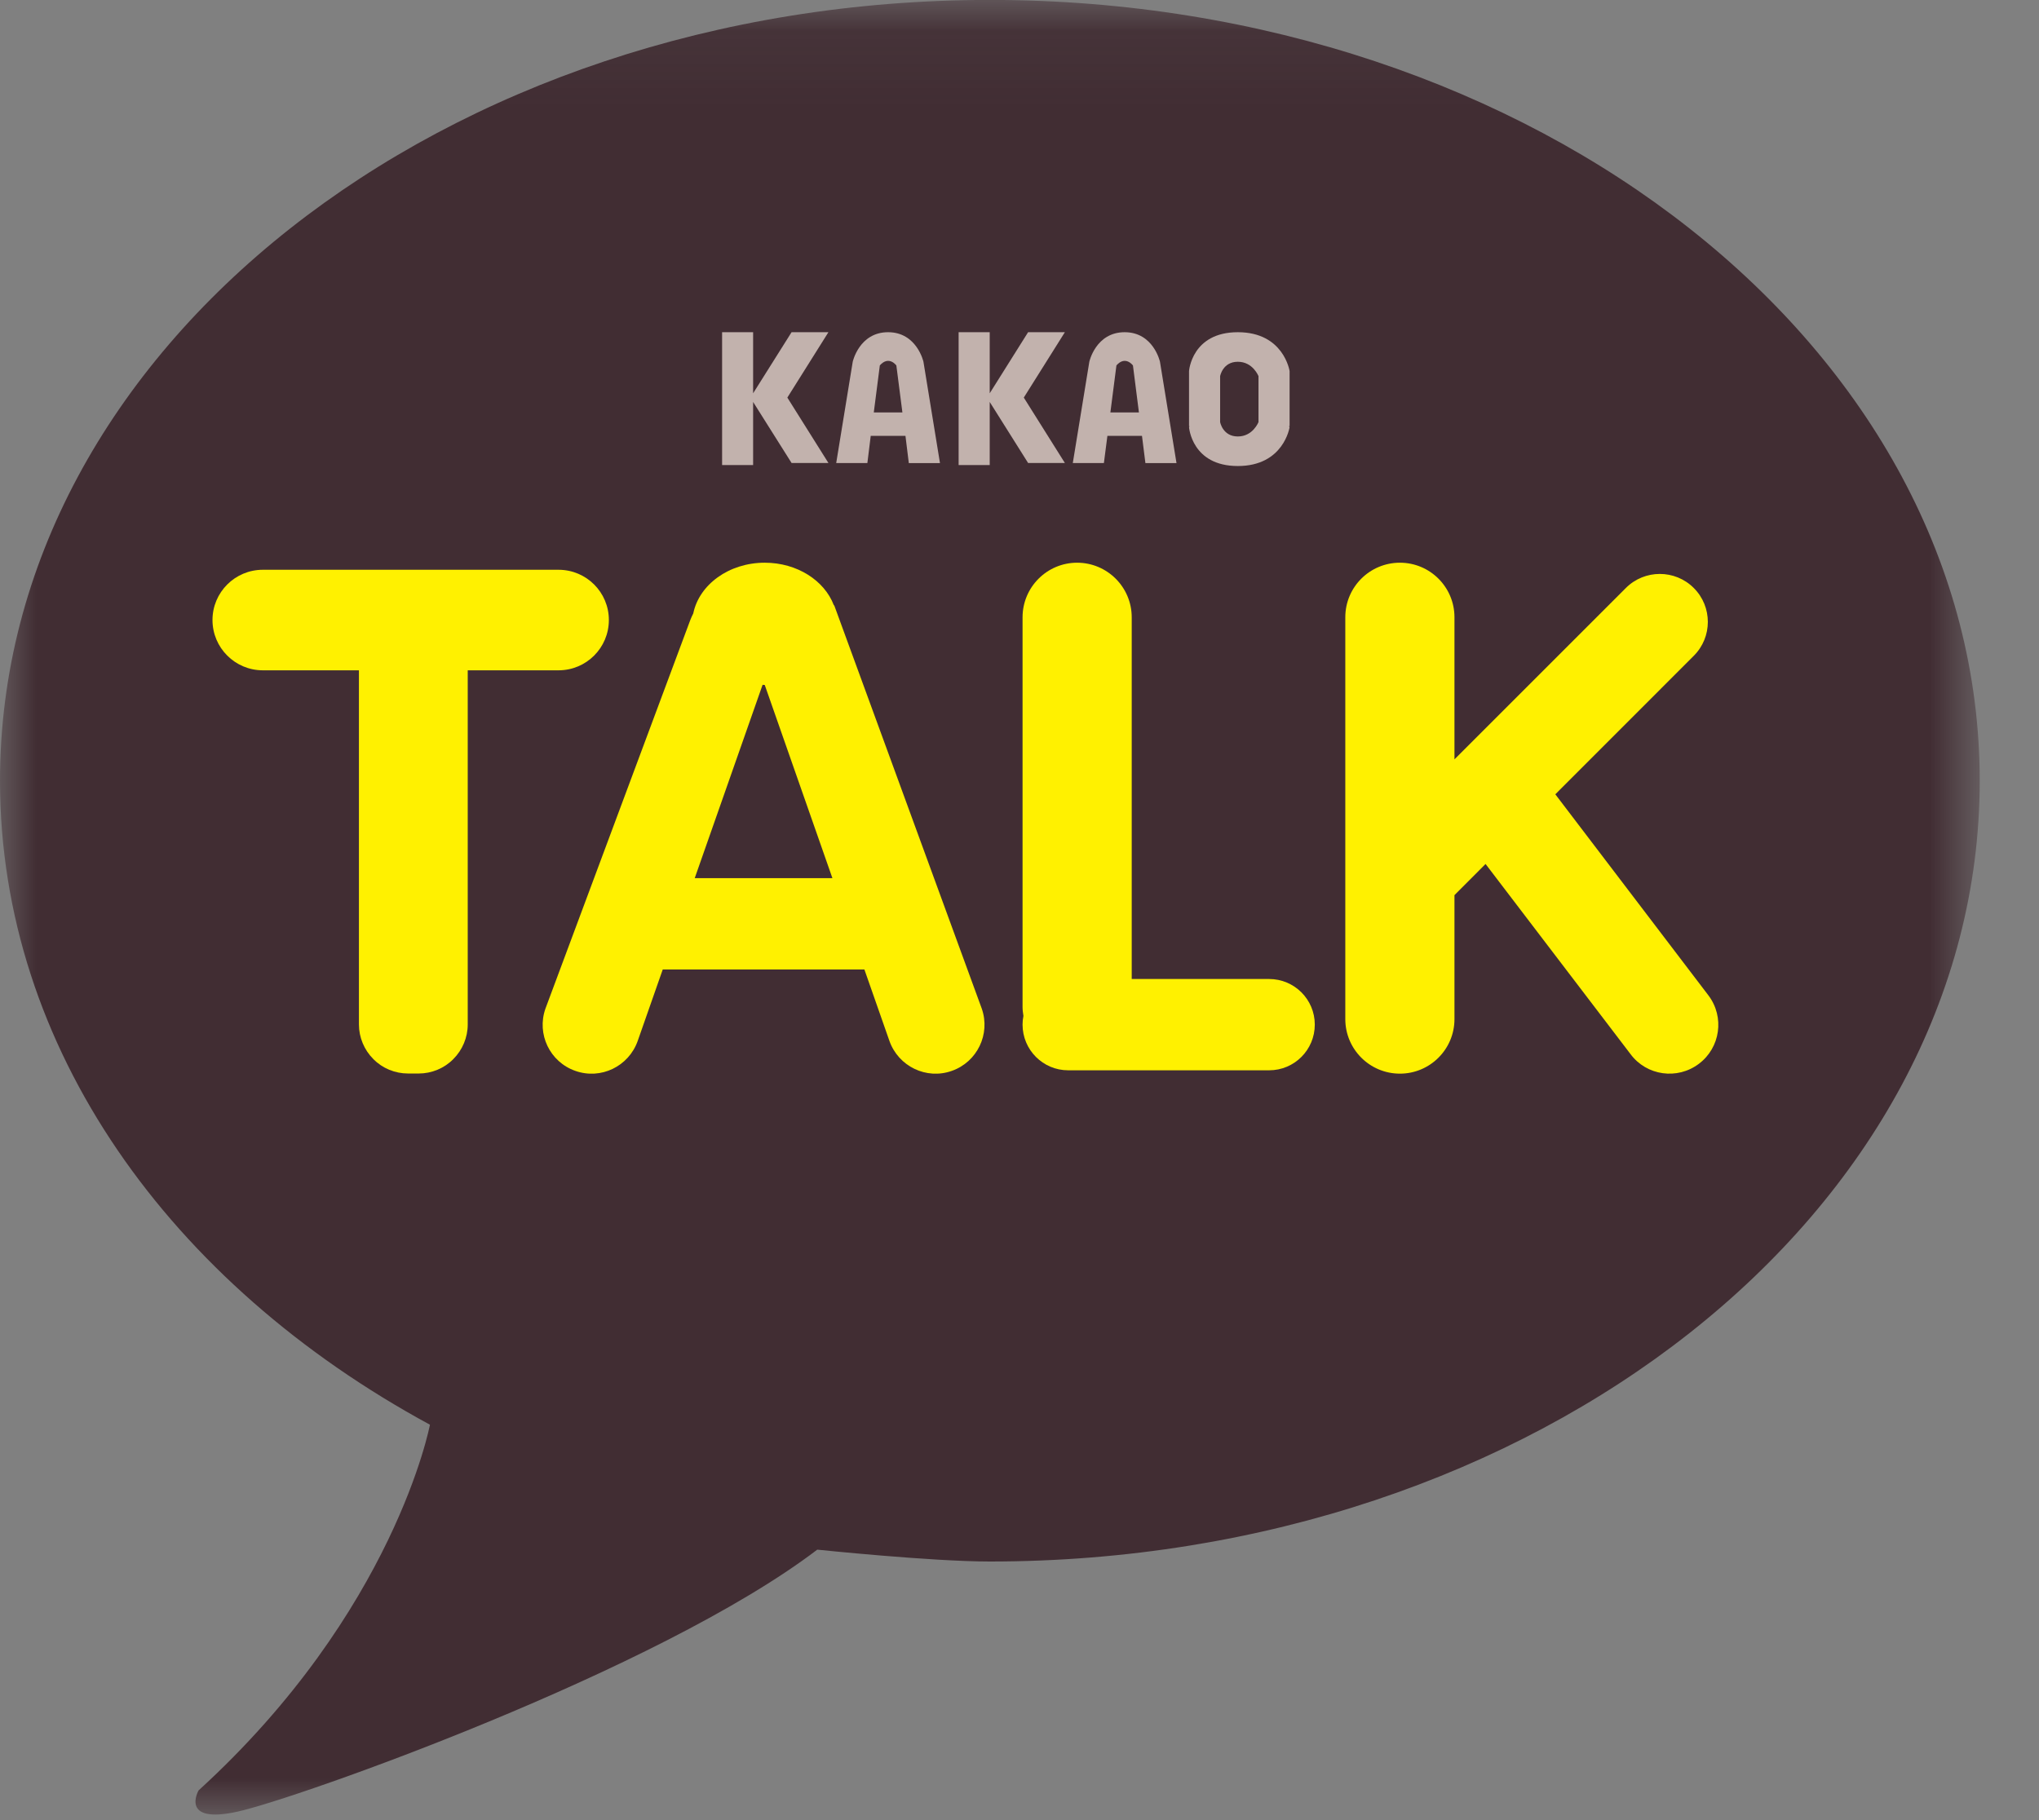 <?xml version="1.0" encoding="UTF-8"?>
<svg width="28px" height="25px" viewBox="0 0 28 25" version="1.1" xmlns="http://www.w3.org/2000/svg" xmlns:xlink="http://www.w3.org/1999/xlink">
    <rect x="0" y="0" width="28" height="25" fill="#808080" stroke="none"/>
    <!-- Generator: sketchtool 52.2 (67145) - http://www.bohemiancoding.com/sketch -->
    <title>7D2747E6-8EF6-4561-9E4B-77FE7D1B33C5</title>
    <desc>Created with sketchtool.</desc>
    <defs>
        <polygon id="path-1" points="0 0.076 27.186 0.076 27.186 25 0 25"></polygon>
    </defs>
    <g id="Page-1" stroke="none" stroke-width="1" fill="none" fill-rule="evenodd">
        <g id="00_인트로_서술" transform="translate(-243, -679)">
            <g id="00_인트로" transform="translate(130, 100)">
                <g id="sns" transform="translate(20, 455)">
                    <g id="카카오" transform="translate(0, 112)">
                        <g id="Group-7" transform="translate(93, 11)">
                            <g id="k">
                                <g id="Group-3" transform="translate(0, 0.924)">
                                    <mask id="mask-2" fill="white">
                                        <use xlink:href="#path-1"></use>
                                    </mask>
                                    <g id="Clip-2"></g>
                                    <path d="M11.223,21.361 C11.223,21.361 12.785,21.524 13.593,21.524 C21.1,21.524 27.186,16.723 27.186,10.8 C27.186,4.878 21.1,0.075 13.593,0.075 C6.086,0.075 -0,4.878 -0,10.8 C-0,14.47 2.338,17.712 5.904,19.645 C5.904,19.645 5.422,22.209 2.727,24.668 C2.727,24.668 2.461,25.136 3.26,24.96 C4.06,24.785 9.03,23.03 11.223,21.361" id="Fill-1" fill="#412D33" mask="url(#mask-2)"></path>
                                </g>
                                <path d="M7.67,8.826 L3.609,8.826 C3.228,8.826 2.918,9.135 2.918,9.516 C2.918,9.898 3.228,10.207 3.609,10.207 L4.929,10.207 L4.929,15.072 C4.929,15.249 5.001,15.422 5.128,15.548 C5.252,15.674 5.425,15.745 5.603,15.745 L5.751,15.745 C5.927,15.745 6.1,15.674 6.224,15.548 C6.351,15.422 6.423,15.249 6.423,15.072 L6.423,10.207 L7.67,10.207 C8.052,10.207 8.361,9.898 8.361,9.516 C8.361,9.135 8.052,8.826 7.67,8.826" id="Fill-4" fill="#FFF100"></path>
                                <path d="M17.428,14.447 L15.541,14.447 L15.541,9.479 C15.541,9.065 15.205,8.729 14.791,8.729 C14.378,8.729 14.042,9.065 14.042,9.479 L14.042,14.834 C14.042,14.875 14.048,14.914 14.054,14.954 C14.046,14.993 14.042,15.033 14.042,15.073 C14.042,15.42 14.322,15.701 14.669,15.701 L17.428,15.701 C17.775,15.701 18.055,15.42 18.055,15.073 C18.055,14.728 17.775,14.447 17.428,14.447" id="Fill-6" fill="#FFF100"></path>
                                <path d="M23.462,14.674 L21.358,11.91 L23.259,10.008 C23.517,9.751 23.517,9.333 23.259,9.076 C23.002,8.819 22.584,8.819 22.327,9.076 L19.973,11.43 L19.973,9.478 C19.973,9.064 19.637,8.729 19.224,8.729 C18.81,8.729 18.474,9.064 18.474,9.478 L18.474,14.998 C18.474,15.412 18.81,15.747 19.224,15.747 C19.637,15.747 19.973,15.412 19.973,14.998 L19.973,13.295 L20.4,12.867 L22.391,15.479 C22.612,15.776 23.033,15.835 23.329,15.612 C23.625,15.39 23.684,14.97 23.462,14.674" id="Fill-8" fill="#FFF100"></path>
                                <path d="M9.54,13.062 L10.472,10.406 C10.482,10.406 10.491,10.409 10.502,10.409 L11.431,13.062 L9.54,13.062 Z M13.482,14.854 L11.457,9.318 C11.457,9.318 11.454,9.313 11.45,9.312 C11.322,8.975 10.947,8.729 10.502,8.729 C10.008,8.729 9.601,9.031 9.52,9.426 C9.505,9.455 9.492,9.484 9.479,9.517 L7.49,14.854 C7.367,15.204 7.551,15.587 7.901,15.709 C8.251,15.833 8.633,15.648 8.757,15.298 L9.101,14.316 L11.87,14.316 L12.214,15.298 C12.338,15.648 12.722,15.833 13.07,15.709 C13.419,15.587 13.604,15.204 13.482,14.854 Z" id="Fill-10" fill="#FFF100"></path>
                                <polygon id="Fill-12" fill="#C2B2AD" points="11.376 5.563 10.87 5.563 10.342 6.402 10.342 5.563 9.916 5.563 9.916 7.388 10.342 7.388 10.342 6.521 10.87 7.359 11.376 7.359 10.812 6.461"></polygon>
                                <polygon id="Fill-14" fill="#C2B2AD" points="14.623 5.563 14.118 5.563 13.591 6.402 13.591 5.563 13.164 5.563 13.164 7.388 13.591 7.388 13.591 6.521 14.118 7.359 14.623 7.359 14.059 6.461"></polygon>
                                <path d="M11.999,6.665 L12.082,6.019 C12.207,5.878 12.309,6.02 12.309,6.02 L12.392,6.665 L11.999,6.665 Z M12.48,7.361 L12.908,7.361 L12.681,5.969 C12.681,5.969 12.591,5.563 12.195,5.563 C11.8,5.563 11.71,5.968 11.71,5.968 L11.483,7.36 L11.911,7.36 L11.957,6.987 L12.434,6.987 L12.48,7.361 Z" id="Fill-16" fill="#C2B2AD"></path>
                                <path d="M15.248,6.665 L15.331,6.019 C15.455,5.878 15.558,6.02 15.558,6.02 L15.64,6.665 L15.248,6.665 Z M15.729,7.361 L16.156,7.361 L15.929,5.969 C15.929,5.969 15.84,5.563 15.444,5.563 C15.048,5.563 14.959,5.968 14.959,5.968 L14.732,7.36 L15.159,7.36 L15.207,6.987 L15.682,6.987 L15.729,7.361 Z" id="Fill-18" fill="#C2B2AD"></path>
                                <path d="M16.998,6.995 C16.79,6.995 16.755,6.797 16.755,6.797 L16.755,6.167 C16.755,6.167 16.79,5.969 16.998,5.969 C17.206,5.969 17.282,6.167 17.282,6.167 L17.282,6.797 C17.282,6.797 17.206,6.995 16.998,6.995 Z M17.709,6.097 C17.709,6.097 17.63,5.563 16.998,5.563 C16.365,5.563 16.328,6.097 16.328,6.097 L16.328,6.854 L16.335,6.854 L16.328,6.867 C16.328,6.867 16.365,7.401 16.998,7.401 C17.63,7.401 17.709,6.867 17.709,6.867 L17.699,6.853 L17.709,6.854 L17.709,6.097 Z" id="Fill-20" fill="#C2B2AD"></path>
                            </g>
                        </g>
                    </g>
                </g>
            </g>
        </g>
    </g>
</svg>